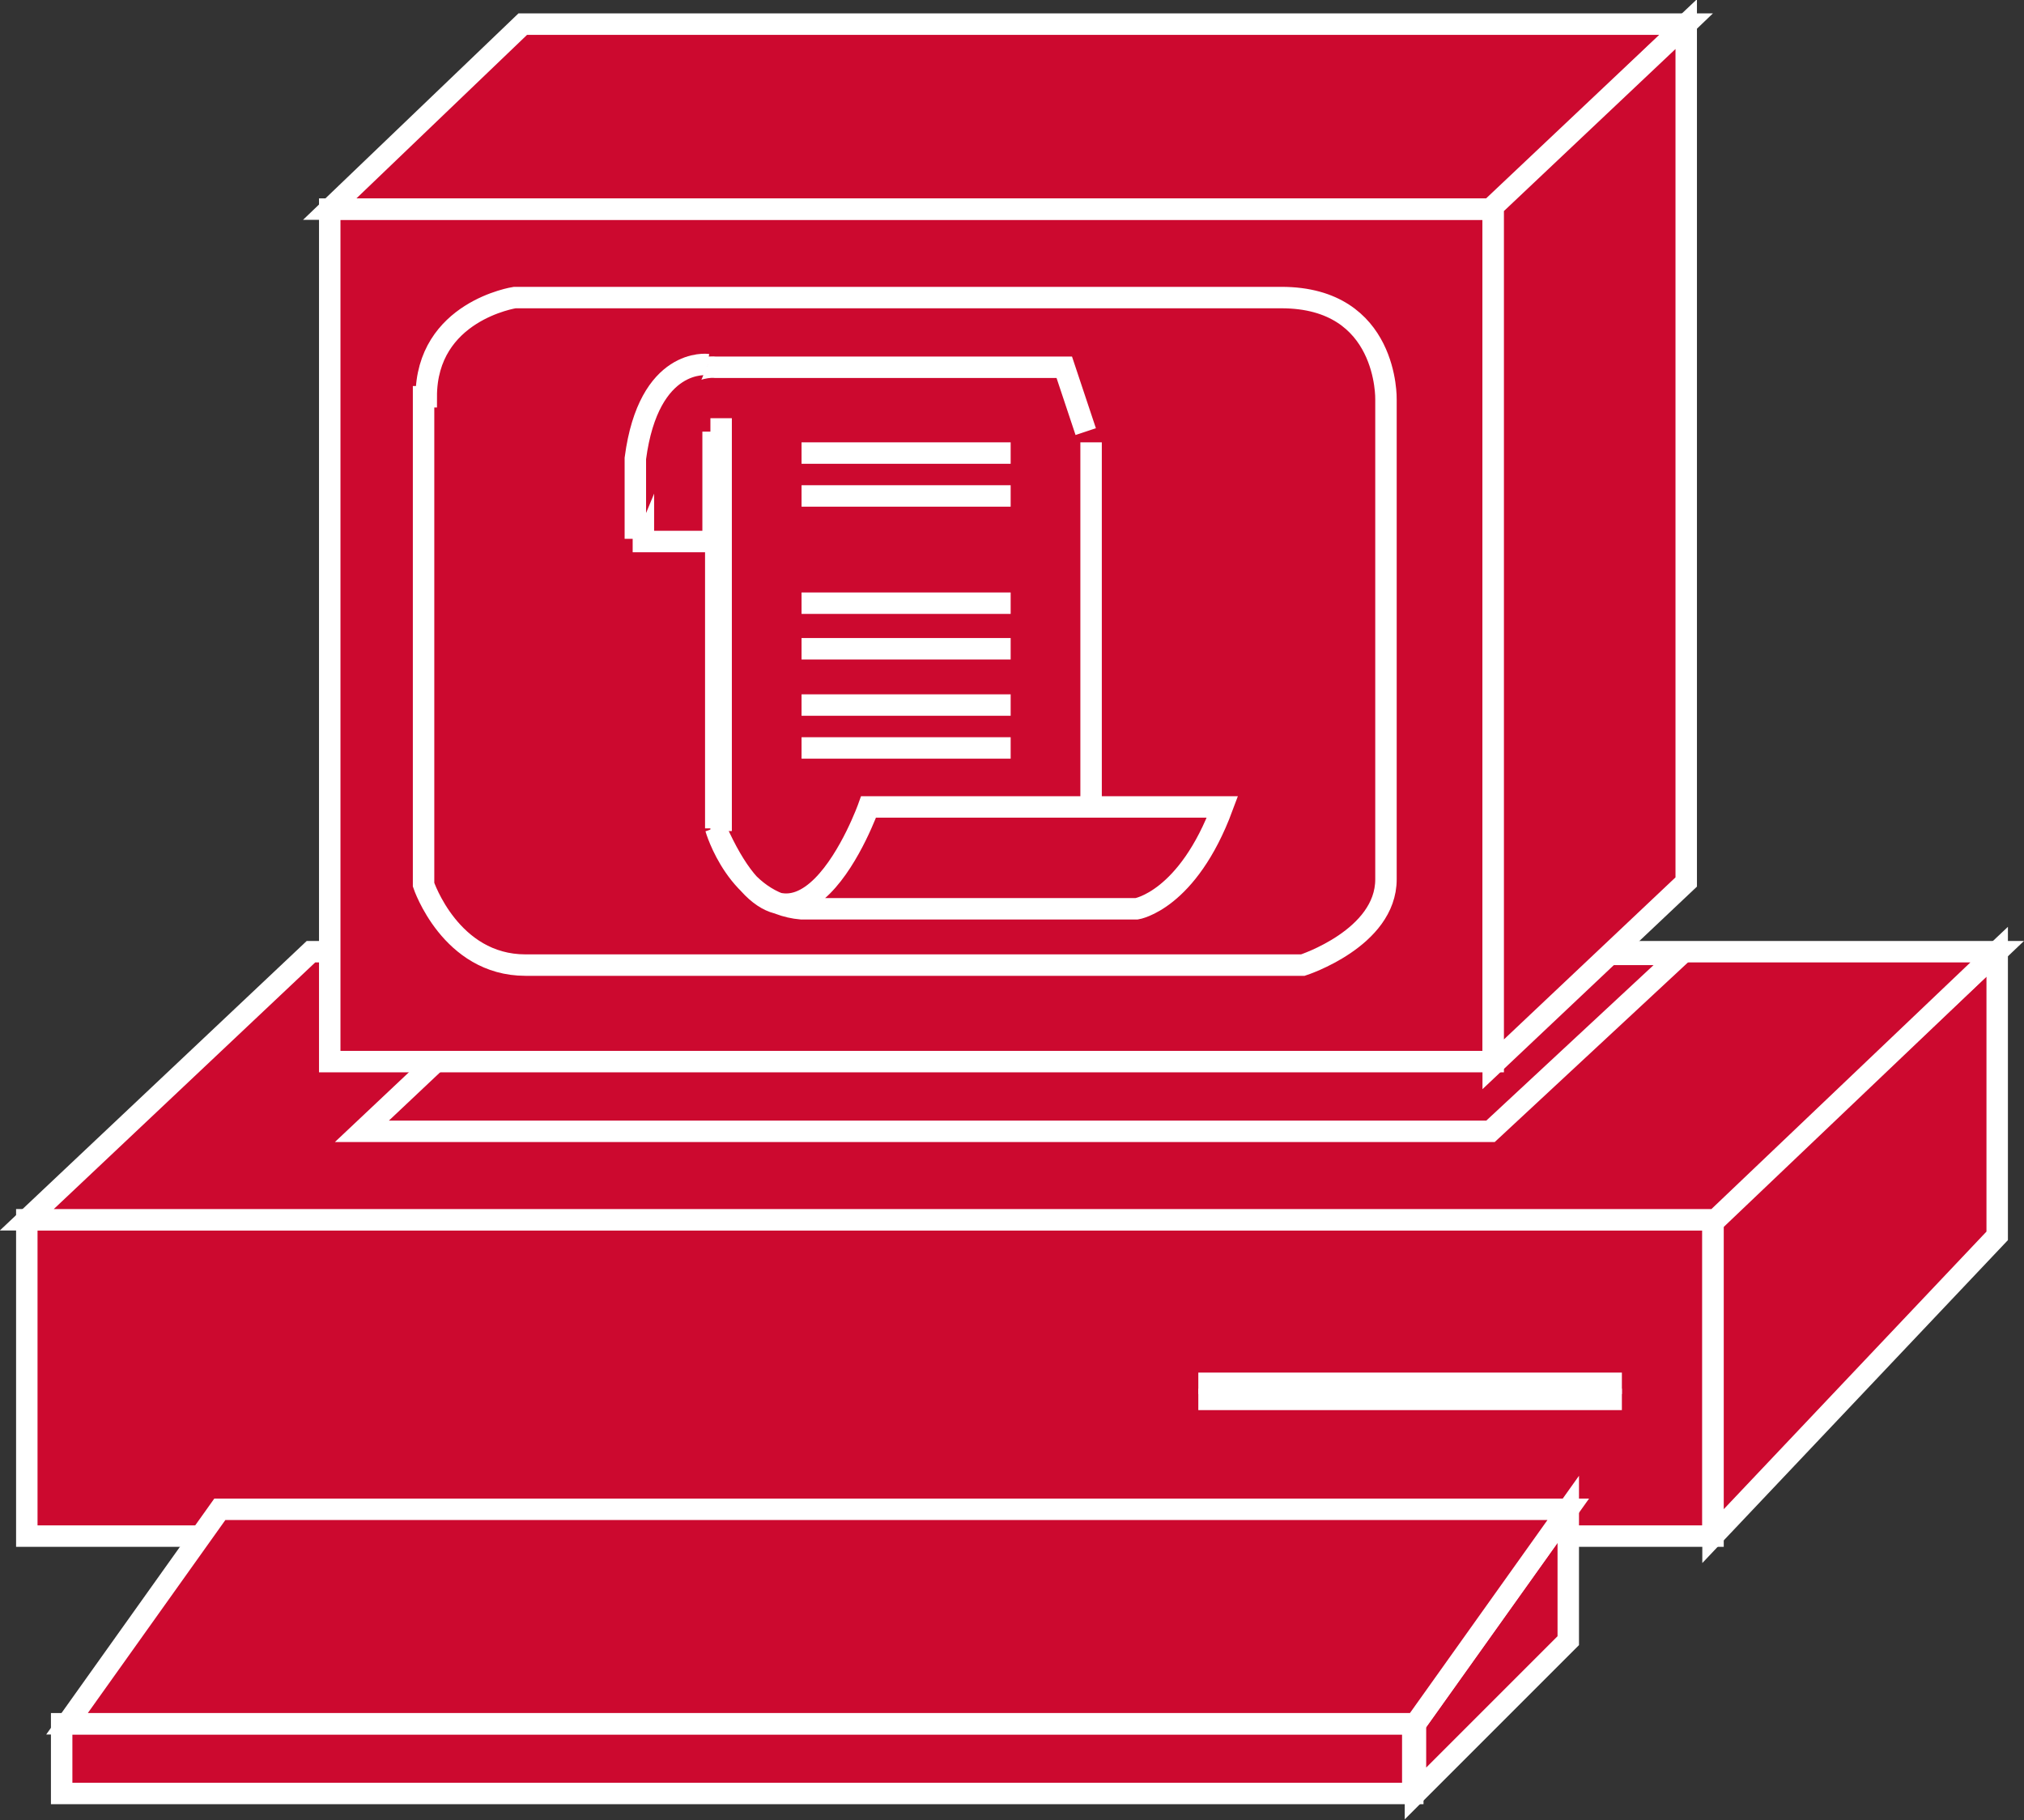 <?xml version="1.0" encoding="utf-8"?>
<!-- Generator: Adobe Illustrator 20.1.0, SVG Export Plug-In . SVG Version: 6.00 Build 0)  -->
<svg version="1.1" id="Layer_1" xmlns="http://www.w3.org/2000/svg" xmlns:xlink="http://www.w3.org/1999/xlink" x="0px" y="0px"
	 viewBox="0 0 75.5 67.9" style="enable-background:new 0 0 75.5 67.9;" xml:space="preserve">
<rect x="0" y="0" width="75.5" height="67.9" fill="#333333" stroke="none"/>
<style type="text/css">
	.st0{fill:#CC092F;stroke:#FFFFFF;stroke-width:0.8;}
</style>
<g>
	<g>
		<rect x="1" y="45.5" class="st0" width="62.9" height="11.8"/>
		<g>
			<line class="st0" x1="44.7" y1="52.2" x2="60.5" y2="52.2"/>
		</g>
		<g>
			<line class="st0" x1="44.7" y1="51.6" x2="60.5" y2="51.6"/>
		</g>
		<polygon class="st0" points="74.5,46.1 74.5,35.5 63.9,45.5 63.9,57.3 		"/>
		<polygon class="st0" points="52.8,66.9 52.8,64.3 58.5,56.3 58.5,61.2 		"/>
		<rect x="2.3" y="64.3" class="st0" width="50.4" height="2.6"/>
		<polygon class="st0" points="52.8,64.3 2.5,64.3 8.2,56.3 58.5,56.3 		"/>
		<polygon class="st0" points="74.5,35.5 11.6,35.5 1,45.5 64,45.5 		"/>
		<g>
			<polygon class="st0" points="62.7,35.6 20.5,35.6 13.5,42.2 55.6,42.2 			"/>
		</g>
		<g>
			<rect x="12.3" y="7.8" class="st0" width="43.4" height="31.8"/>
		</g>
		<path class="st0" d="M15.9,14.8c0-3.2,3.3-3.7,3.3-3.7s25.5,0,28.6,0c4,0,3.9,3.8,3.9,3.8s0,15.6,0,17.9c0,2.2-3.1,3.2-3.1,3.2
			s-26.1,0-29,0c-2.8,0-3.8-3-3.8-3V14.8z"/>
		<polygon class="st0" points="62.9,0.9 19.5,0.9 12.3,7.8 55.7,7.8 		"/>
		<polygon class="st0" points="62.9,32.9 62.9,0.9 55.7,7.7 55.7,39.7 		"/>
	</g>
	<g>
		<line class="st0" x1="40.7" y1="16.5" x2="40.7" y2="30.9"/>
		<line class="st0" x1="26.7" y1="30.9" x2="26.7" y2="14.4"/>
		<path class="st0" d="M26.7,30.9c3,6.8,5.7-0.8,5.7-0.8h13.2c-1.3,3.5-3.2,3.8-3.2,3.8H29.9C27.5,33.7,26.7,30.9,26.7,30.9z"/>
		<line class="st0" x1="29.9" y1="22.5" x2="37.7" y2="22.5"/>
		<line class="st0" x1="29.9" y1="24.2" x2="37.7" y2="24.2"/>
		<line class="st0" x1="29.9" y1="26.3" x2="37.7" y2="26.3"/>
		<line class="st0" x1="29.9" y1="27.9" x2="37.7" y2="27.9"/>
		<path class="st0" d="M40.5,16.1l-0.8-2.4h-13c0,0-2.2-0.3-2.7,3.5v3h2.6v-4.1"/>
		<path class="st0" d="M26.4,13.6c0,0-2.2-0.3-2.7,3.5v3"/>
		<line class="st0" x1="29.9" y1="18.5" x2="37.7" y2="18.5"/>
		<line class="st0" x1="29.9" y1="16.9" x2="37.7" y2="16.9"/>
		<line class="st0" x1="26.9" y1="31" x2="26.9" y2="15.6"/>
	</g>
</g>
</svg>
